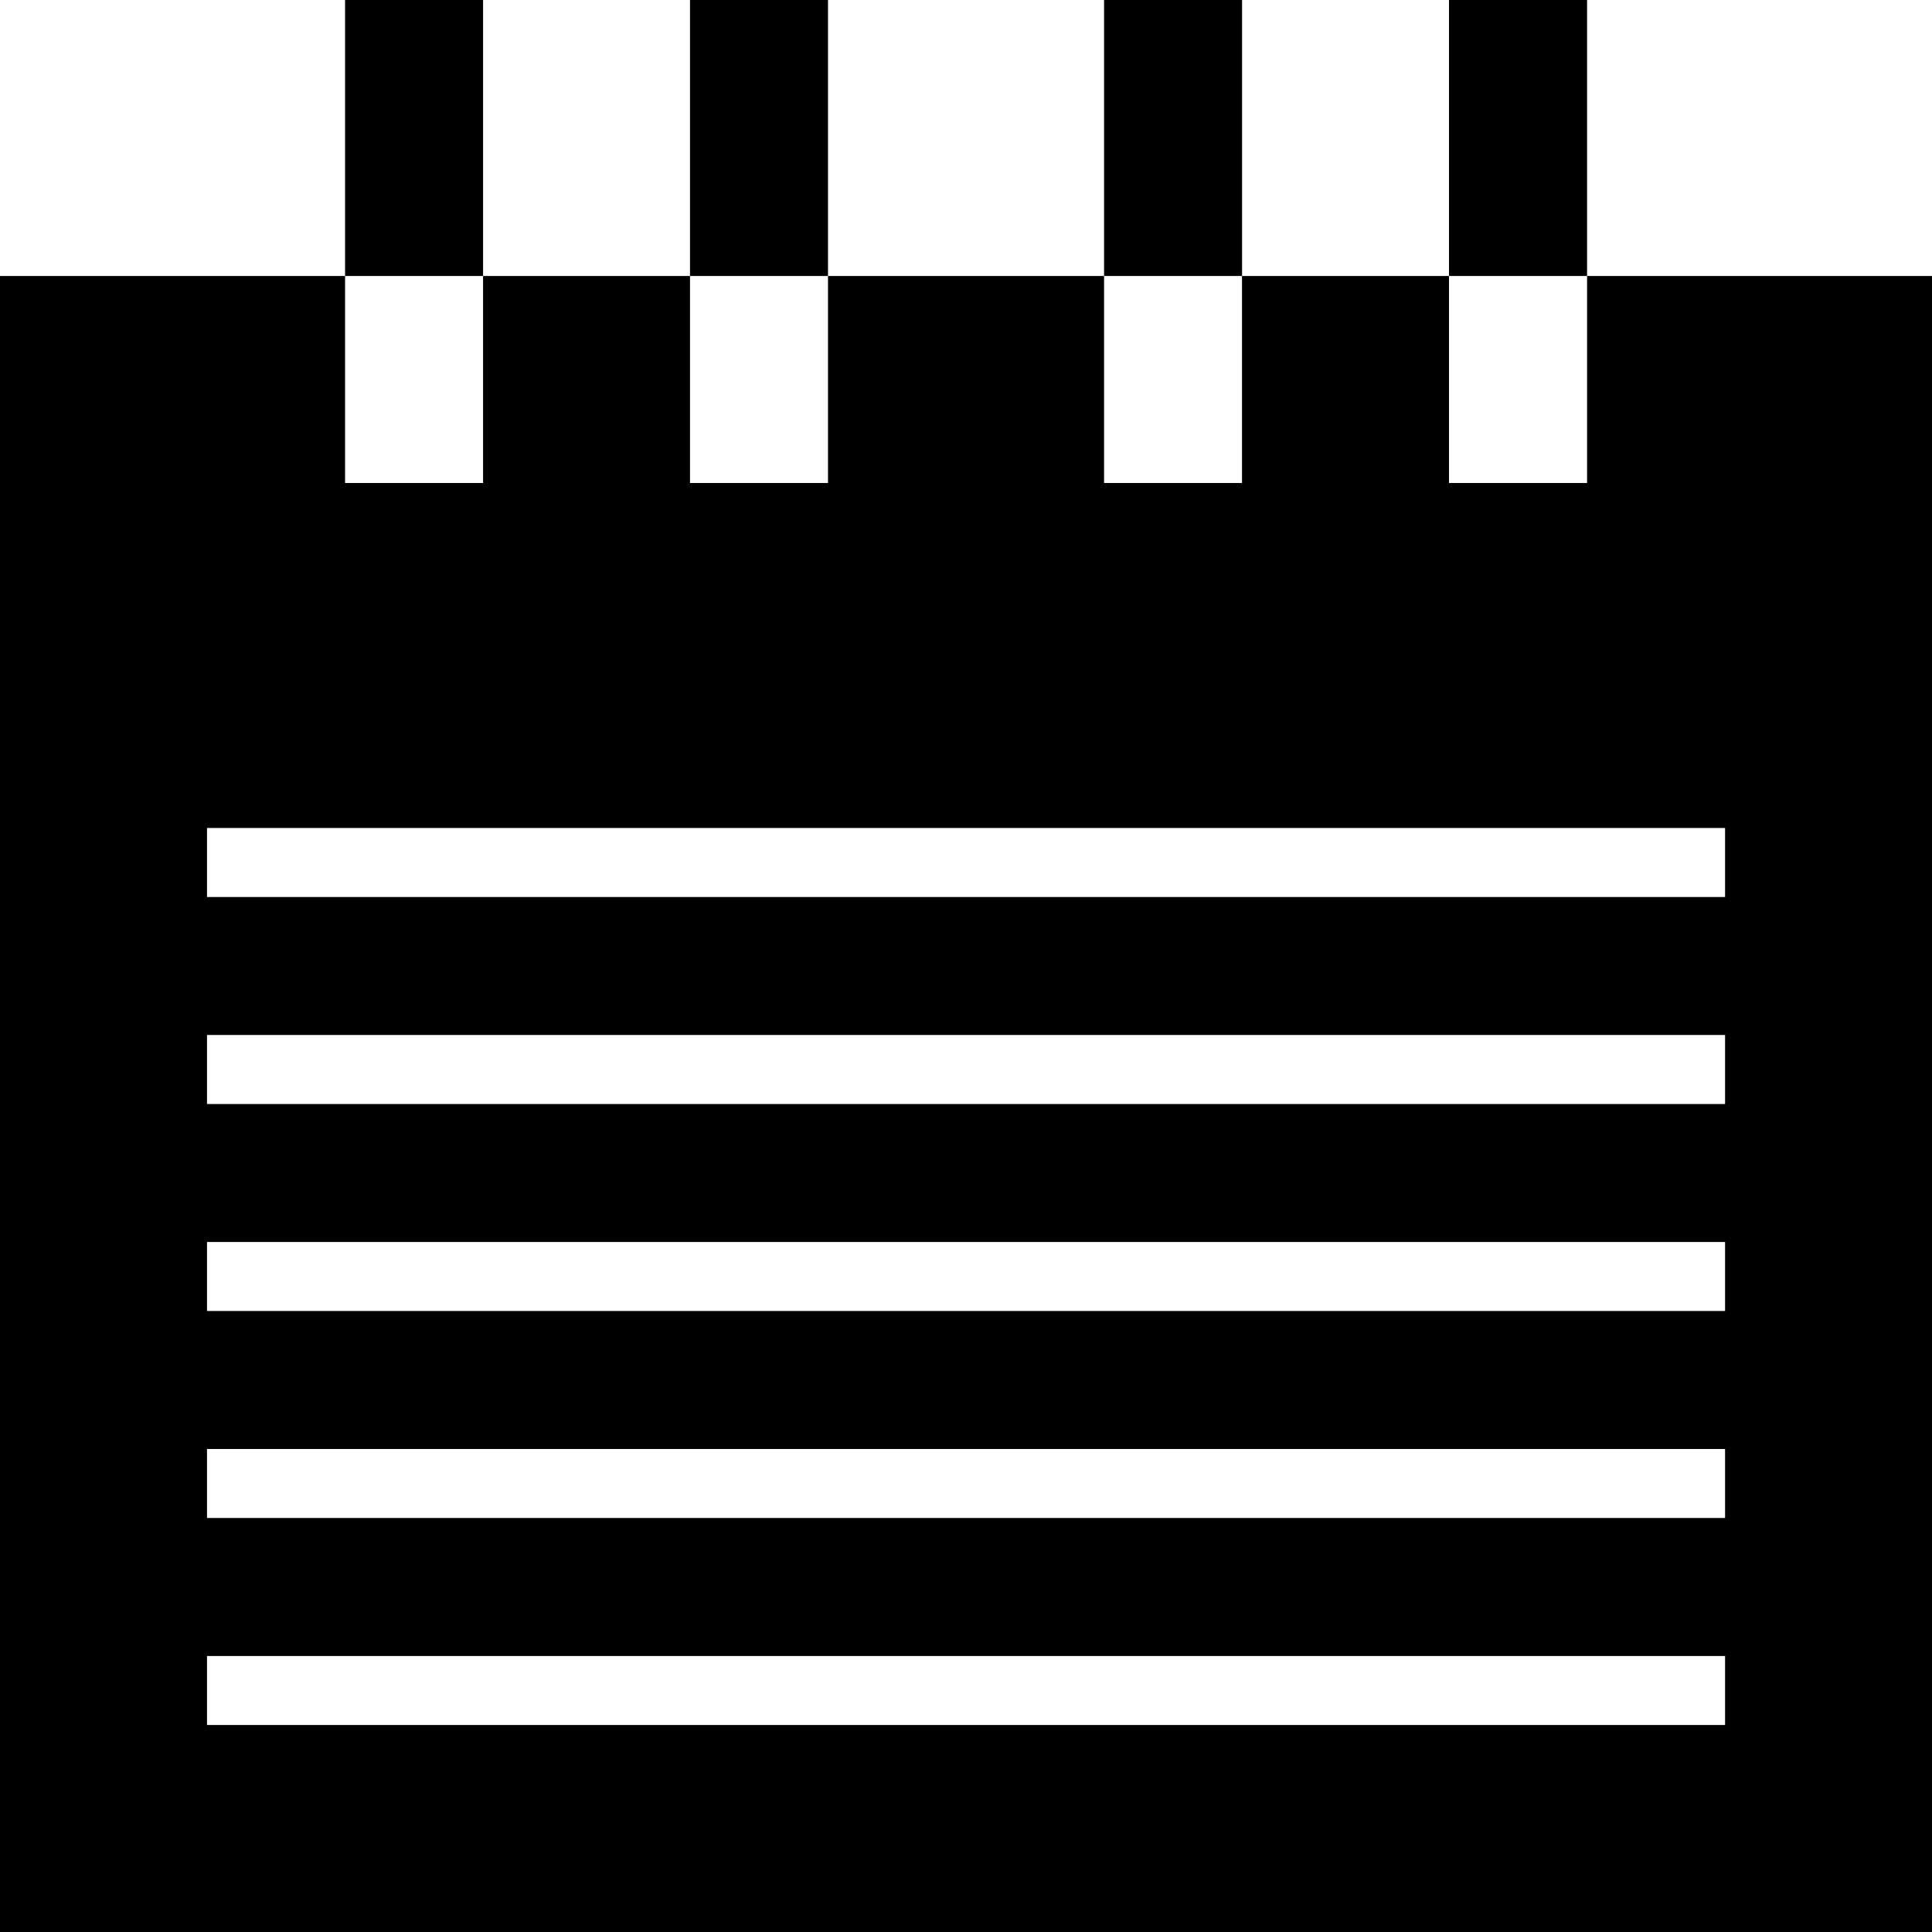 <?xml version="1.0" encoding="utf-8"?>
<!-- Generator: Adobe Illustrator 17.1.0, SVG Export Plug-In . SVG Version: 6.00 Build 0)  -->
<!DOCTYPE svg PUBLIC "-//W3C//DTD SVG 1.1//EN" "http://www.w3.org/Graphics/SVG/1.1/DTD/svg11.dtd">
<svg version="1.1" id="Layer_1" xmlns="http://www.w3.org/2000/svg" xmlns:xlink="http://www.w3.org/1999/xlink" x="0px" y="0px"
	 viewBox="0 0 28 28" enable-background="new 0 0 28 28" xml:space="preserve">
<path d="M5.001,4h2V0h-2V4z M10,4h2V0h-2V4z M16.001,4h2V0h-2V4z M3,24h22.001v1H3V24z M3,21h22.001v1H3V21z M3,18h22.001v1H3V18z
	 M3,15h22.001v1H3V15z M3,12h22.001v1H3V12z M21,0v4h-3v3h-1.999V4H12v3h-2V4H7.001v3h-2V4H0v24h28V4h-4.999v3H21V4h2.001V0H21z"/>
</svg>
